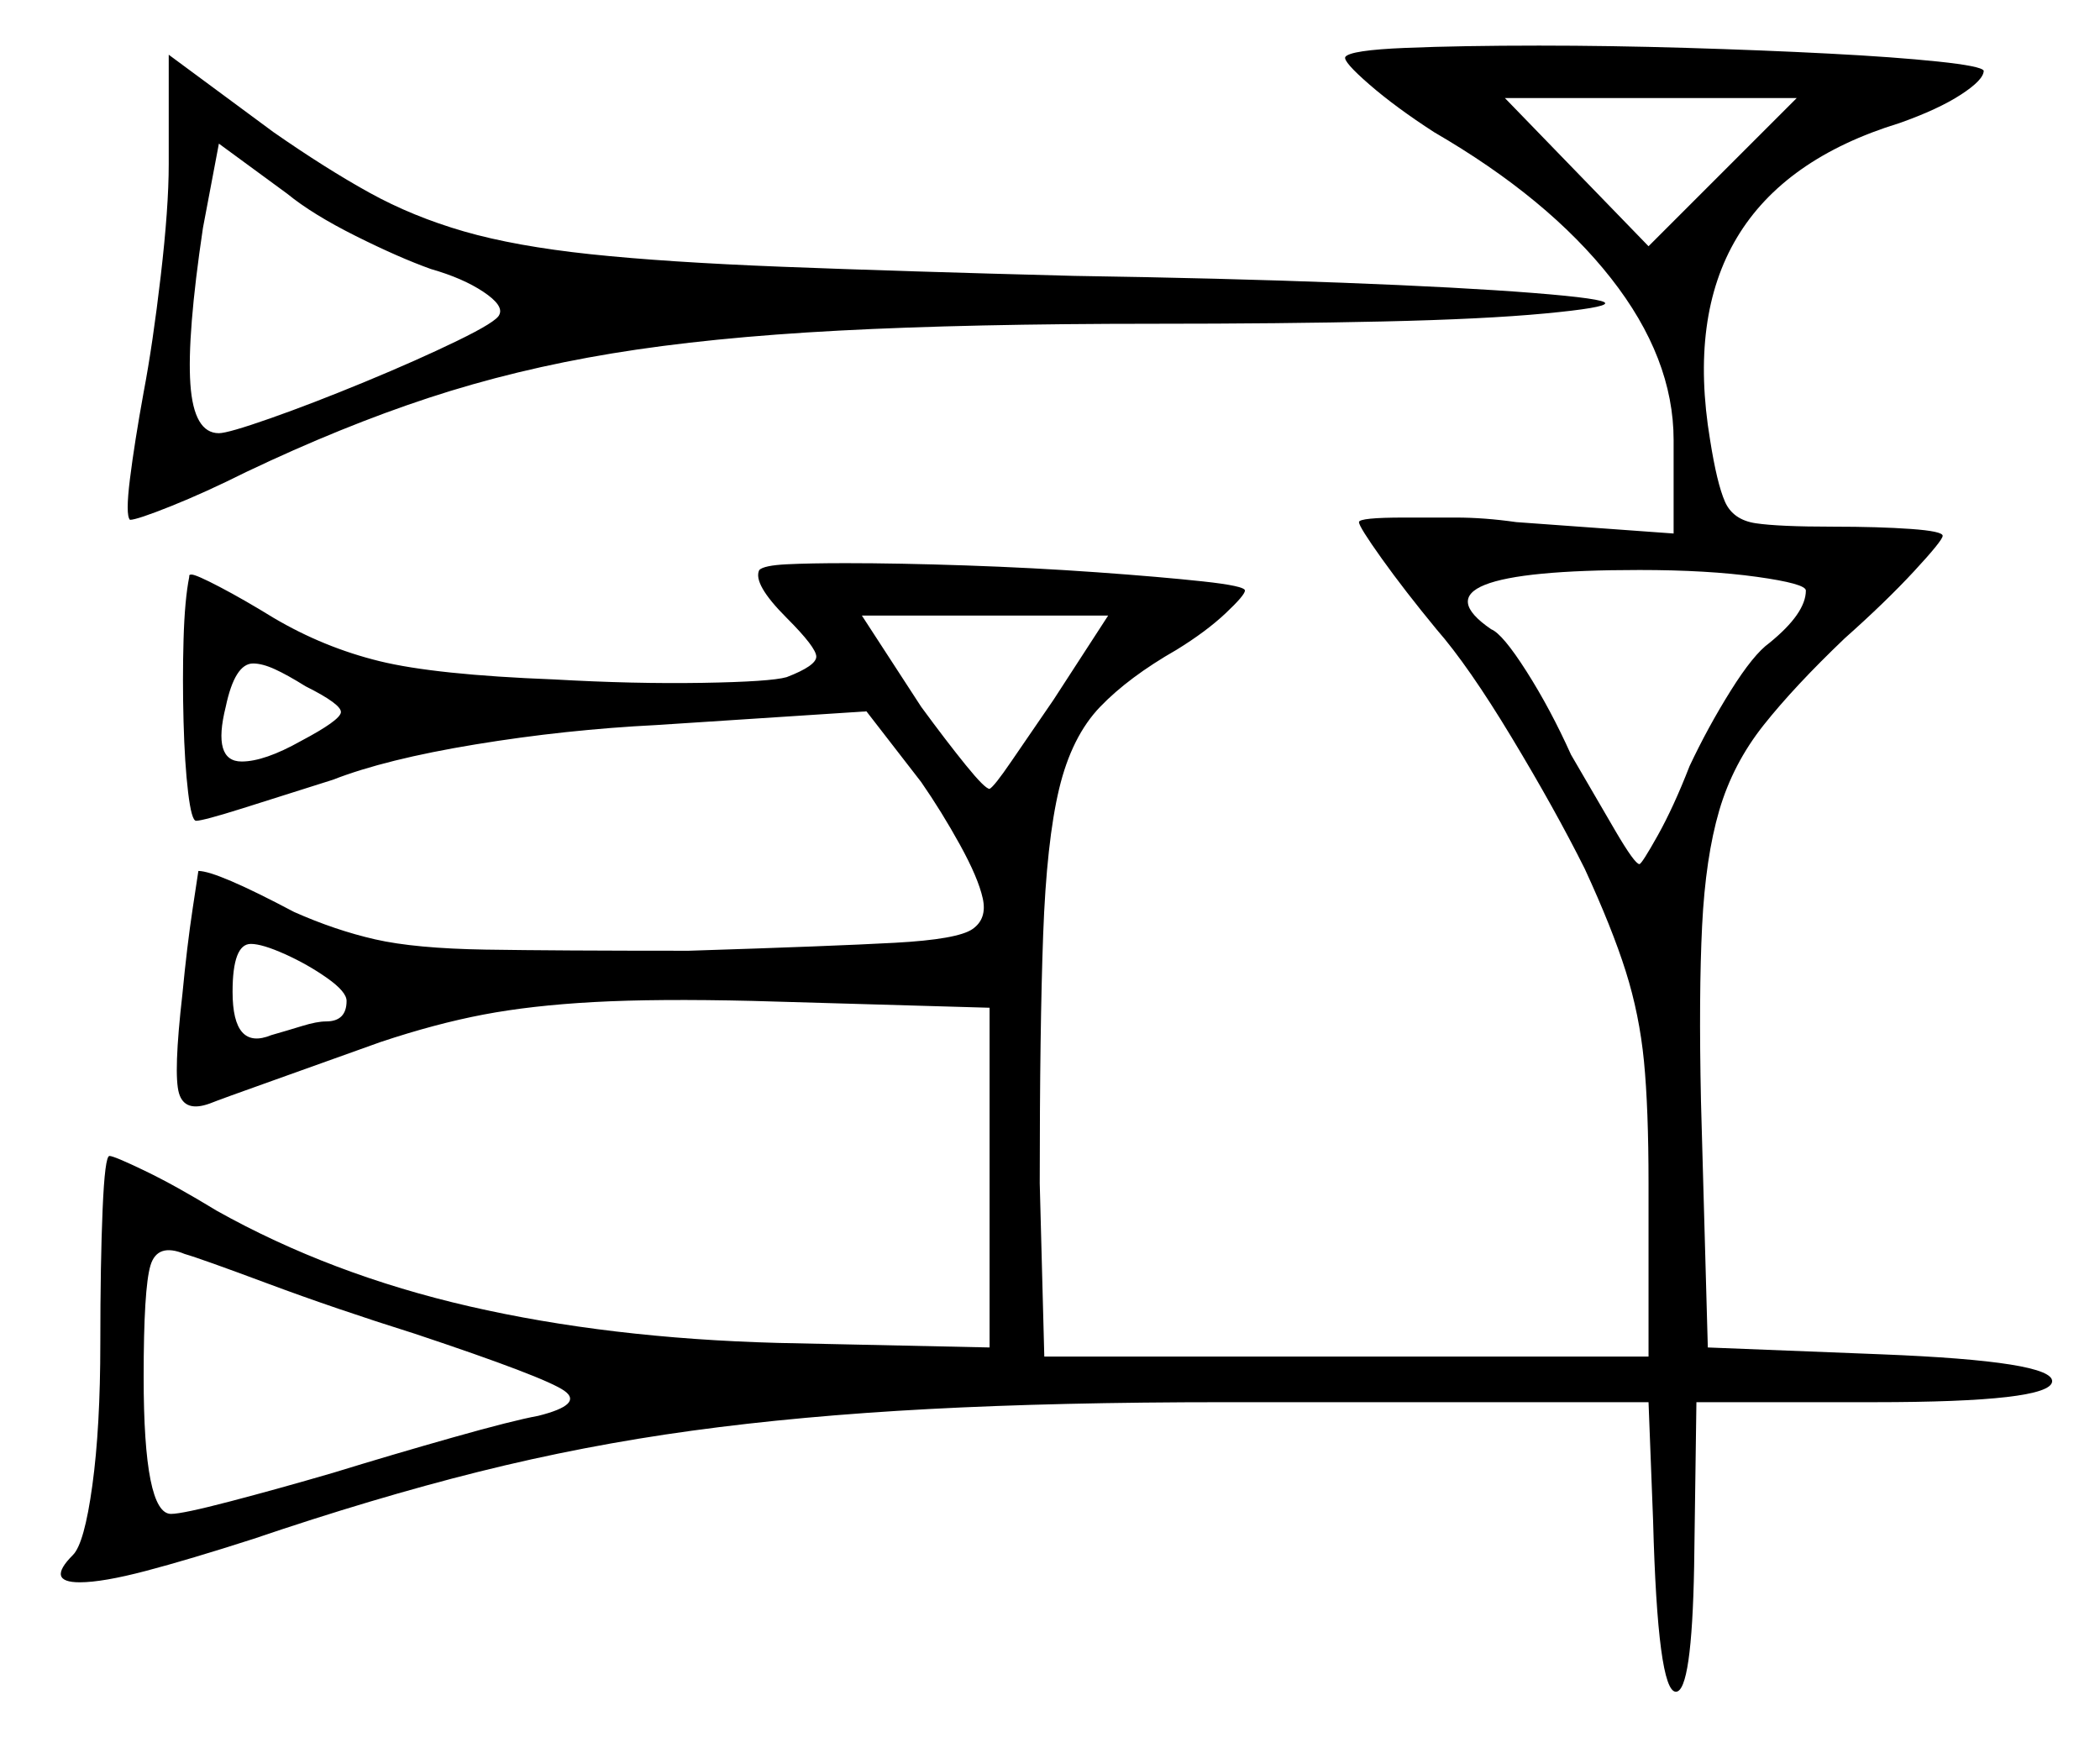 <svg xmlns="http://www.w3.org/2000/svg" width="460.5" height="381.0" viewBox="0 0 460.5 381.0"><path d="M91.0 292.5Q73.5 287.0 58.75 281.5Q44.0 276.0 40.5 275.0Q34.5 272.5 33.0 277.5Q31.5 282.5 31.5 302.0Q31.5 332.0 37.5 332.0Q40.0 332.0 50.5 329.25Q61.0 326.5 73.0 323.0Q86.0 319.0 99.25 315.25Q112.5 311.5 118.0 310.5Q128.0 308.0 123.75 305.0Q119.5 302.0 91.0 292.5ZM67.0 150.5Q63.0 148.0 60.25 146.75Q57.5 145.5 55.5 145.5Q51.5 145.5 49.5 155.0Q46.5 167.0 53.0 167.0Q58.0 167.0 66.0 162.5Q74.5 158.0 74.75 156.25Q75.0 154.5 67.0 150.5ZM76.0 219.5Q76.0 217.5 71.75 214.5Q67.5 211.5 62.5 209.25Q57.5 207.0 55.0 207.0Q51.0 207.0 51.0 217.5Q51.0 230.5 59.5 227.0Q63.0 226.0 66.25 225.0Q69.5 224.0 71.5 224.0Q76.0 224.0 76.0 219.5ZM94.5 59.0Q87.5 56.5 78.0 51.75Q68.5 47.0 63.0 42.5L48.0 31.5L44.5 50.0Q41.0 73.5 41.75 84.25Q42.5 95.0 48.0 95.0Q50.0 95.0 59.25 91.75Q68.5 88.5 80.0 83.75Q91.5 79.0 100.25 74.75Q109.0 70.5 109.5 69.0Q110.5 67.0 106.0 64.0Q101.5 61.0 94.5 59.0ZM231.0 153.5 243.0 135.0H189.0L202.0 155.0Q207.5 162.5 211.75 167.75Q216.0 173.0 217.0 173.0Q218.0 172.5 221.75 167.0Q225.5 161.5 231.0 153.5ZM396.0 129.5Q396.0 128.0 385.25 126.5Q374.5 125.0 359.5 125.0Q308.0 125.0 327.0 138.0Q329.5 139.0 334.75 147.25Q340.0 155.5 344.5 165.5Q350.0 175.0 354.25 182.25Q358.5 189.5 359.5 189.5Q360.0 189.5 363.5 183.25Q367.0 177.0 370.5 168.0Q374.5 159.5 379.5 151.5Q384.5 143.5 388.0 141.0Q396.0 134.5 396.0 129.5ZM361.5 54.0 394.0 21.5H330.0ZM295.0 12.5Q296.0 11.0 308.25 10.5Q320.5 10.0 337.5 10.0Q353.0 10.0 369.75 10.5Q386.5 11.0 401.0 11.75Q415.5 12.5 425.0 13.5Q434.5 14.5 435.0 15.5Q435.0 17.5 430.0 20.75Q425.0 24.0 416.5 27.0Q366.0 42.5 375.0 96.5Q376.5 106.0 378.25 110.0Q380.0 114.0 385.0 114.75Q390.0 115.5 402.0 115.5Q412.0 115.5 419.0 116.0Q426.0 116.5 426.0 117.5Q426.0 118.5 419.75 125.25Q413.5 132.0 404.5 140.0Q393.5 150.5 386.75 159.0Q380.0 167.5 377.0 177.75Q374.0 188.0 373.25 203.0Q372.5 218.0 373.0 241.5L374.5 295.5L412.5 297.0Q450.5 298.5 450.0 303.0Q449.5 307.5 411.0 307.5H372.0L371.5 343.5Q371.0 371.0 367.5 371.0Q363.5 371.0 362.5 333.5L361.5 307.5H268.5Q232.0 307.5 203.75 309.0Q175.5 310.5 151.75 313.75Q128.0 317.0 105.0 322.75Q82.0 328.5 55.5 337.5Q41.5 342.0 32.0 344.5Q22.5 347.0 17.5 347.0Q10.0 347.0 16.0 341.0Q18.5 338.5 20.25 325.75Q22.0 313.0 22.0 294.5Q22.0 277.0 22.5 265.25Q23.0 253.5 24.0 253.5Q25.0 253.5 31.75 256.75Q38.5 260.0 47.5 265.5Q72.5 279.5 103.0 286.5Q133.5 293.5 170.5 294.5L217.0 295.5V221.0L165.0 219.5Q144.0 219.0 130.25 219.75Q116.5 220.5 106.0 222.5Q95.5 224.5 83.5 228.5Q71.0 233.0 59.75 237.0Q48.5 241.0 46.0 242.0Q40.5 244.0 39.25 239.75Q38.0 235.5 40.0 218.0Q41.0 207.5 42.25 199.25Q43.5 191.0 43.5 191.0Q47.5 191.0 64.5 200.0Q73.5 204.0 82.25 206.0Q91.0 208.0 106.5 208.25Q122.0 208.5 151.0 208.5Q182.5 207.5 196.25 206.75Q210.0 206.0 213.25 203.75Q216.5 201.5 215.5 197.0Q214.5 192.5 210.5 185.25Q206.5 178.0 202.0 171.5L190.0 156.0L144.0 159.0Q124.0 160.0 104.25 163.25Q84.5 166.5 73.0 171.0Q62.0 174.5 53.25 177.25Q44.5 180.0 43.0 180.0Q42.0 180.0 41.25 173.75Q40.5 167.5 40.25 158.25Q40.0 149.0 40.25 140.25Q40.5 131.5 41.5 126.5Q41.5 126.5 41.5 126.25Q41.5 126.0 42.0 126.0Q43.0 126.0 48.25 128.75Q53.5 131.5 60.0 135.5Q71.0 142.0 83.25 145.0Q95.5 148.0 121.5 149.0Q139.0 150.0 154.0 149.75Q169.0 149.5 172.5 148.5Q179.0 146.0 179.0 144.0Q179.0 142.0 172.5 135.5Q165.0 128.0 166.5 125.0Q167.5 124.0 172.5 123.75Q177.5 123.5 185.5 123.5Q197.0 123.5 211.75 124.0Q226.5 124.5 240.5 125.5Q254.5 126.5 263.75 127.5Q273.0 128.5 273.0 129.5Q273.0 130.5 268.75 134.5Q264.5 138.5 258.0 142.5Q247.5 148.5 241.25 155.0Q235.0 161.5 232.25 173.0Q229.5 184.5 228.75 205.0Q228.0 225.5 228.0 259.5L229.0 297.5H361.5V259.5Q361.5 243.0 360.5 232.75Q359.5 222.5 356.5 213.0Q353.5 203.5 347.5 190.5Q341.0 177.5 331.5 161.75Q322.0 146.0 315.0 138.0Q308.0 129.5 303.0 122.5Q298.0 115.5 298.0 114.5Q298.0 113.5 308.0 113.5Q313.0 113.5 319.25 113.5Q325.5 113.5 332.5 114.5L367.0 117.0V96.5Q367.0 78.5 353.25 61.0Q339.5 43.5 314.5 29.0Q306.0 23.5 300.25 18.5Q294.5 13.5 295.0 12.5ZM37.0 36.0V12.0L60.0 29.0Q71.5 37.0 81.0 42.25Q90.5 47.5 101.75 50.75Q113.0 54.0 129.5 55.75Q146.0 57.5 171.5 58.5Q197.0 59.5 235.5 60.5Q268.0 61.0 294.25 62.0Q320.5 63.0 336.25 64.25Q352.0 65.5 352.0 66.5Q352.0 67.5 338.75 68.75Q325.5 70.0 303.25 70.5Q281.0 71.0 253.0 71.0Q212.5 71.0 184.0 72.5Q155.5 74.0 134.25 77.5Q113.0 81.0 94.0 87.25Q75.0 93.5 54.0 103.5Q45.0 108.0 37.5 111.0Q30.0 114.0 28.5 114.0Q27.5 113.0 28.5 105.0Q29.5 97.0 31.5 86.0Q33.5 75.5 35.25 60.5Q37.0 45.5 37.0 36.0Z" fill="black" /></svg>
